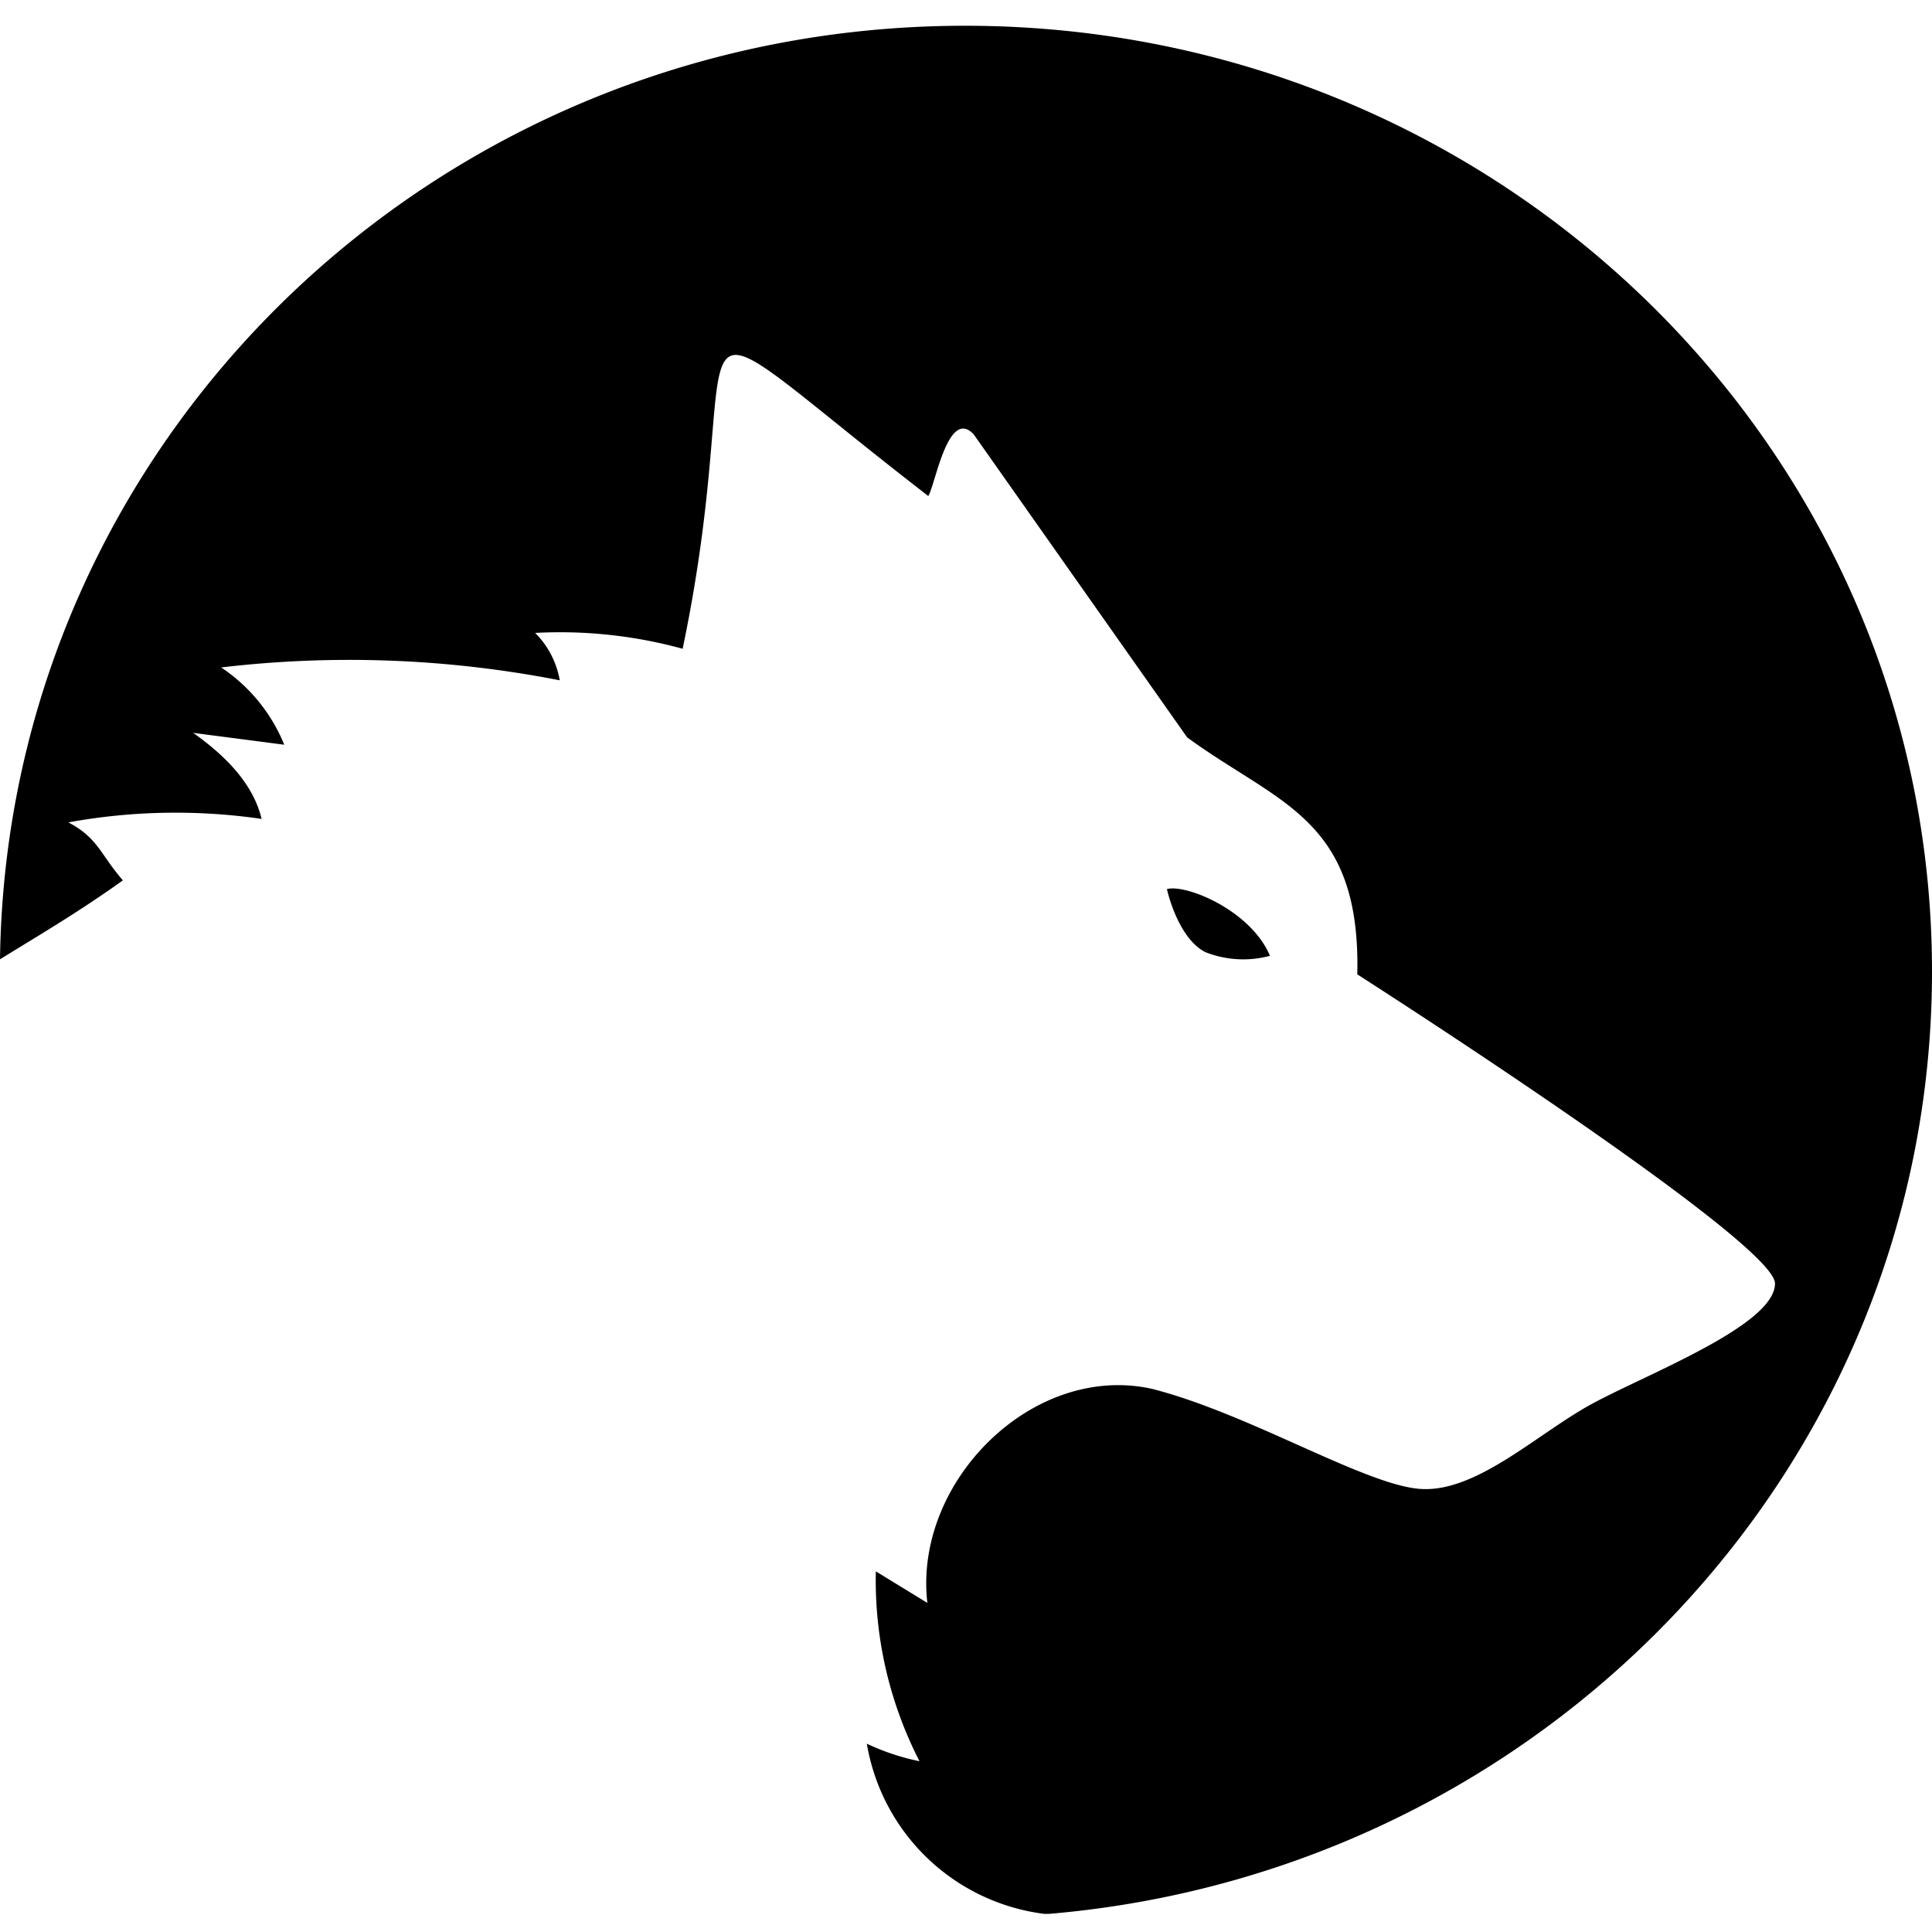 <svg
  id="layer_1"
  data-name="Tezkel svg"
  xmlns="http://www.w3.org/2000/svg"
  viewBox="0 0 150 150"
>
  <defs>
    <style>

    </style>
  </defs>
  <title>Artboard 1</title>
  <g id="layer1">
    <path
      id="path4"
      class="cls-1"
      d="M150,75.43c0,38.42-30.11,69.89-68.53,73.16h-.41A16,16,0,0,1,67.3,135.38a17.77,17.77,0,0,0,4.09,1.36A30.74,30.74,0,0,1,68,122l4,2.45c-1.09-9.4,8.18-18.67,17.44-16.62,7.5,1.91,16.35,7.36,20.71,7.76s9.13-4.22,13.35-6.54,14.31-6.13,14.31-9.4-32.43-24-32.43-24c.28-12.13-6.13-13.22-13.21-18.4L75.61,33.74c-2-2.18-3,3.95-3.54,4.77C49.86,21.35,58.58,23.66,53,50.37a35.94,35.94,0,0,0-11.45-1.23,6.88,6.88,0,0,1,1.91,3.68,84.91,84.91,0,0,0-26.29-1,13.17,13.17,0,0,1,4.9,6L15,56.9c2.31,1.64,4.63,3.82,5.31,6.68a46.35,46.35,0,0,0-15,.27c2.32,1.23,2.46,2.46,4.23,4.5C6.13,70.8,2.86,72.71,0,74.48.54,34.29,33.79,2,74.93,2,116.35,2,150,34.83,150,75.43Z"
    />
    <path
      id="path6"
      class="cls-1"
      d="M93.6,73.93a8,8,0,0,0,5,.28c-1.5-3.55-6.54-5.59-8-5.18,0,0,.82,3.81,3,4.9Z"
    />
  </g>
</svg>
